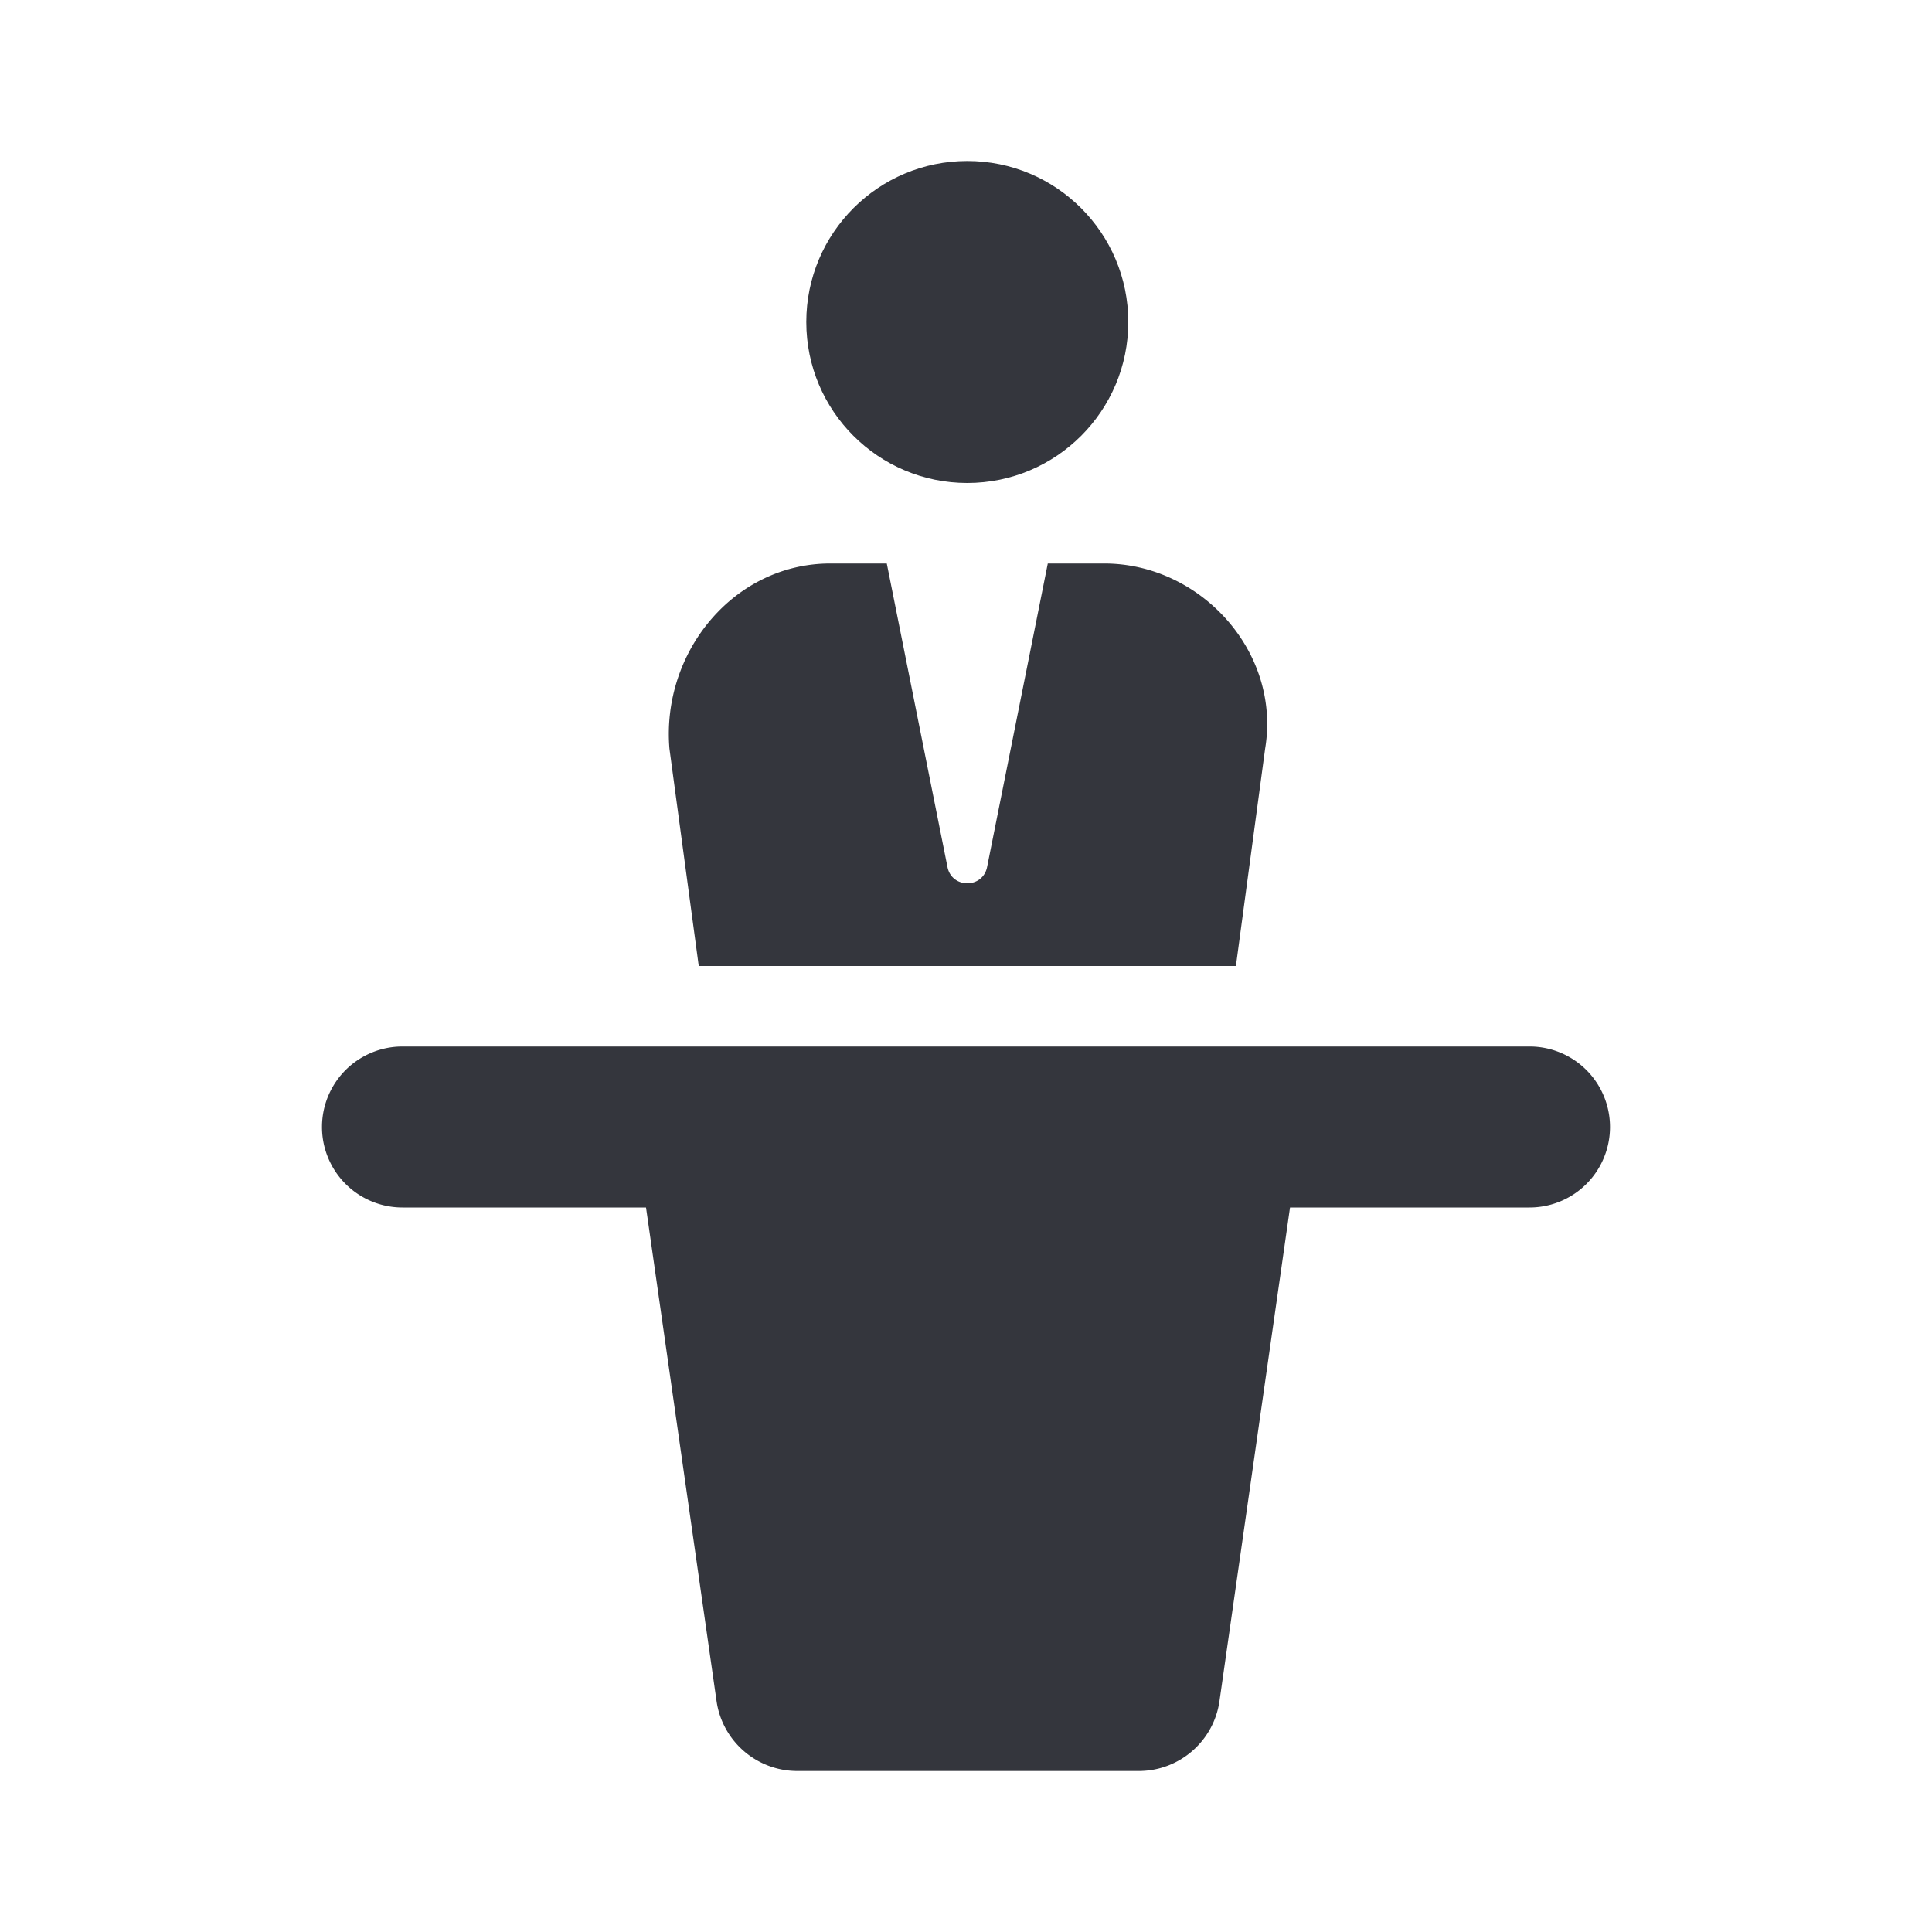 <svg xmlns="http://www.w3.org/2000/svg" viewBox="0 0 24 24"><g fill="#34363D"><circle cx="12.016" cy="4" r="2"/><path d="M15.353 12l.363-2.7c.2-1.2-.8-2.3-2-2.3h-.7l-.754 3.771c-.054.269-.438.269-.492 0L11.016 7h-.7c-1.2 0-2.1 1.1-2 2.3L8.68 12h6.673zM19 15H5a1 1 0 0 1 0-2h14a1 1 0 0 1 0 2zm-4.854 7H9.904c-.504 0-.932-.371-1.003-.87L8.025 15h8l-.876 6.13c-.071.499-.498.87-1.003.87z"/></g></svg>